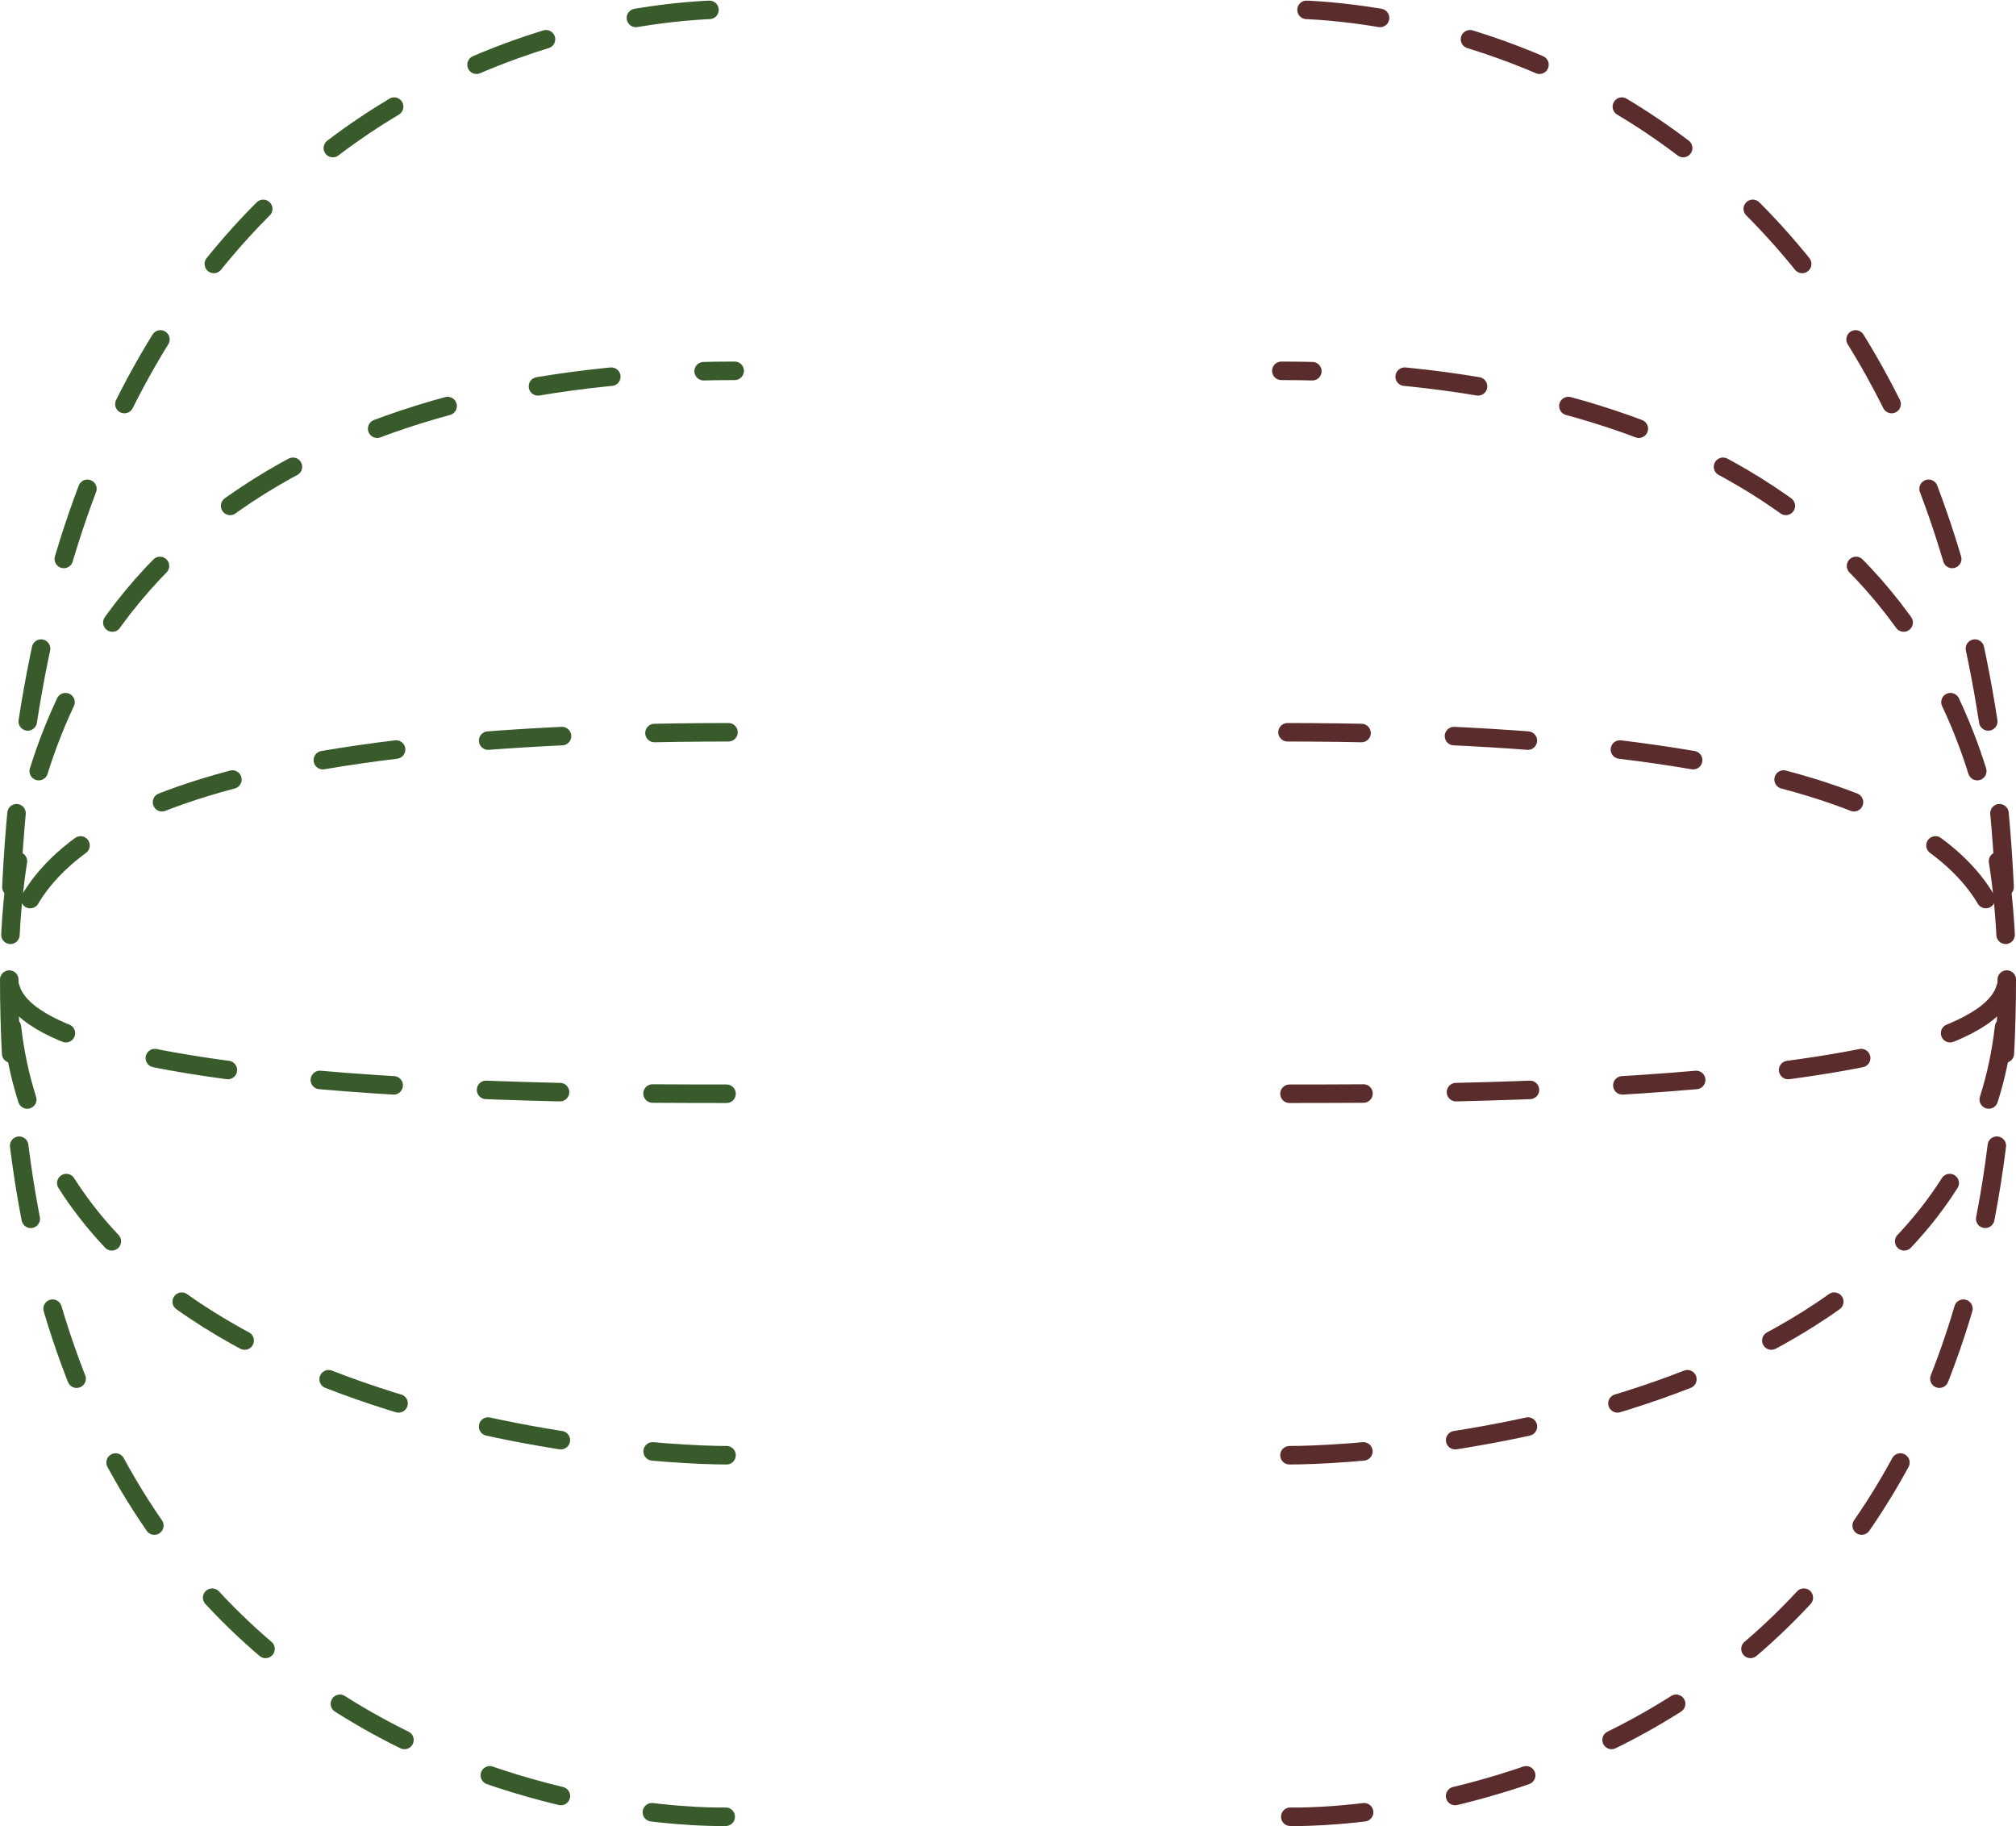 <svg id="Layer_1" data-name="Layer 1" xmlns="http://www.w3.org/2000/svg" viewBox="0 0 108.961 98.678"><defs><style>.cls-1,.cls-2{fill:none;stroke-linecap:round;stroke-linejoin:round;stroke-dasharray:4 5;}.cls-1{stroke:#395b2c;}.cls-2{stroke:#5b2c2c;}</style></defs><title>Spindle_fibers</title><g id="Spindle_fibers"><path class="cls-1" d="M84.743,148.836s-38.724,1.213-38.724-45.291S75.455,51.161,85.16,51.161" transform="translate(-45.519 -50.661)"/><path class="cls-1" d="M84.787,129.3c-5.69,0-38.768-2.377-38.768-25.756S63.481,70.7,85.227,70.7" transform="translate(-45.519 -50.661)"/><path class="cls-1" d="M84.787,109.766c-7.565,0-38.768.033-38.768-6.221s5.587-13.314,39.207-13.314" transform="translate(-45.519 -50.661)"/></g><g id="Spindle_fibers-2" data-name="Spindle_fibers"><path class="cls-2" d="M115.257,148.836s38.724,1.213,38.724-45.291-29.435-52.384-39.14-52.384" transform="translate(-45.519 -50.661)"/><path class="cls-2" d="M115.213,129.3c5.69,0,38.768-2.377,38.768-25.756S136.519,70.7,114.773,70.7" transform="translate(-45.519 -50.661)"/><path class="cls-2" d="M115.213,109.766c7.565,0,38.768.033,38.768-6.221s-5.587-13.314-39.207-13.314" transform="translate(-45.519 -50.661)"/></g></svg>